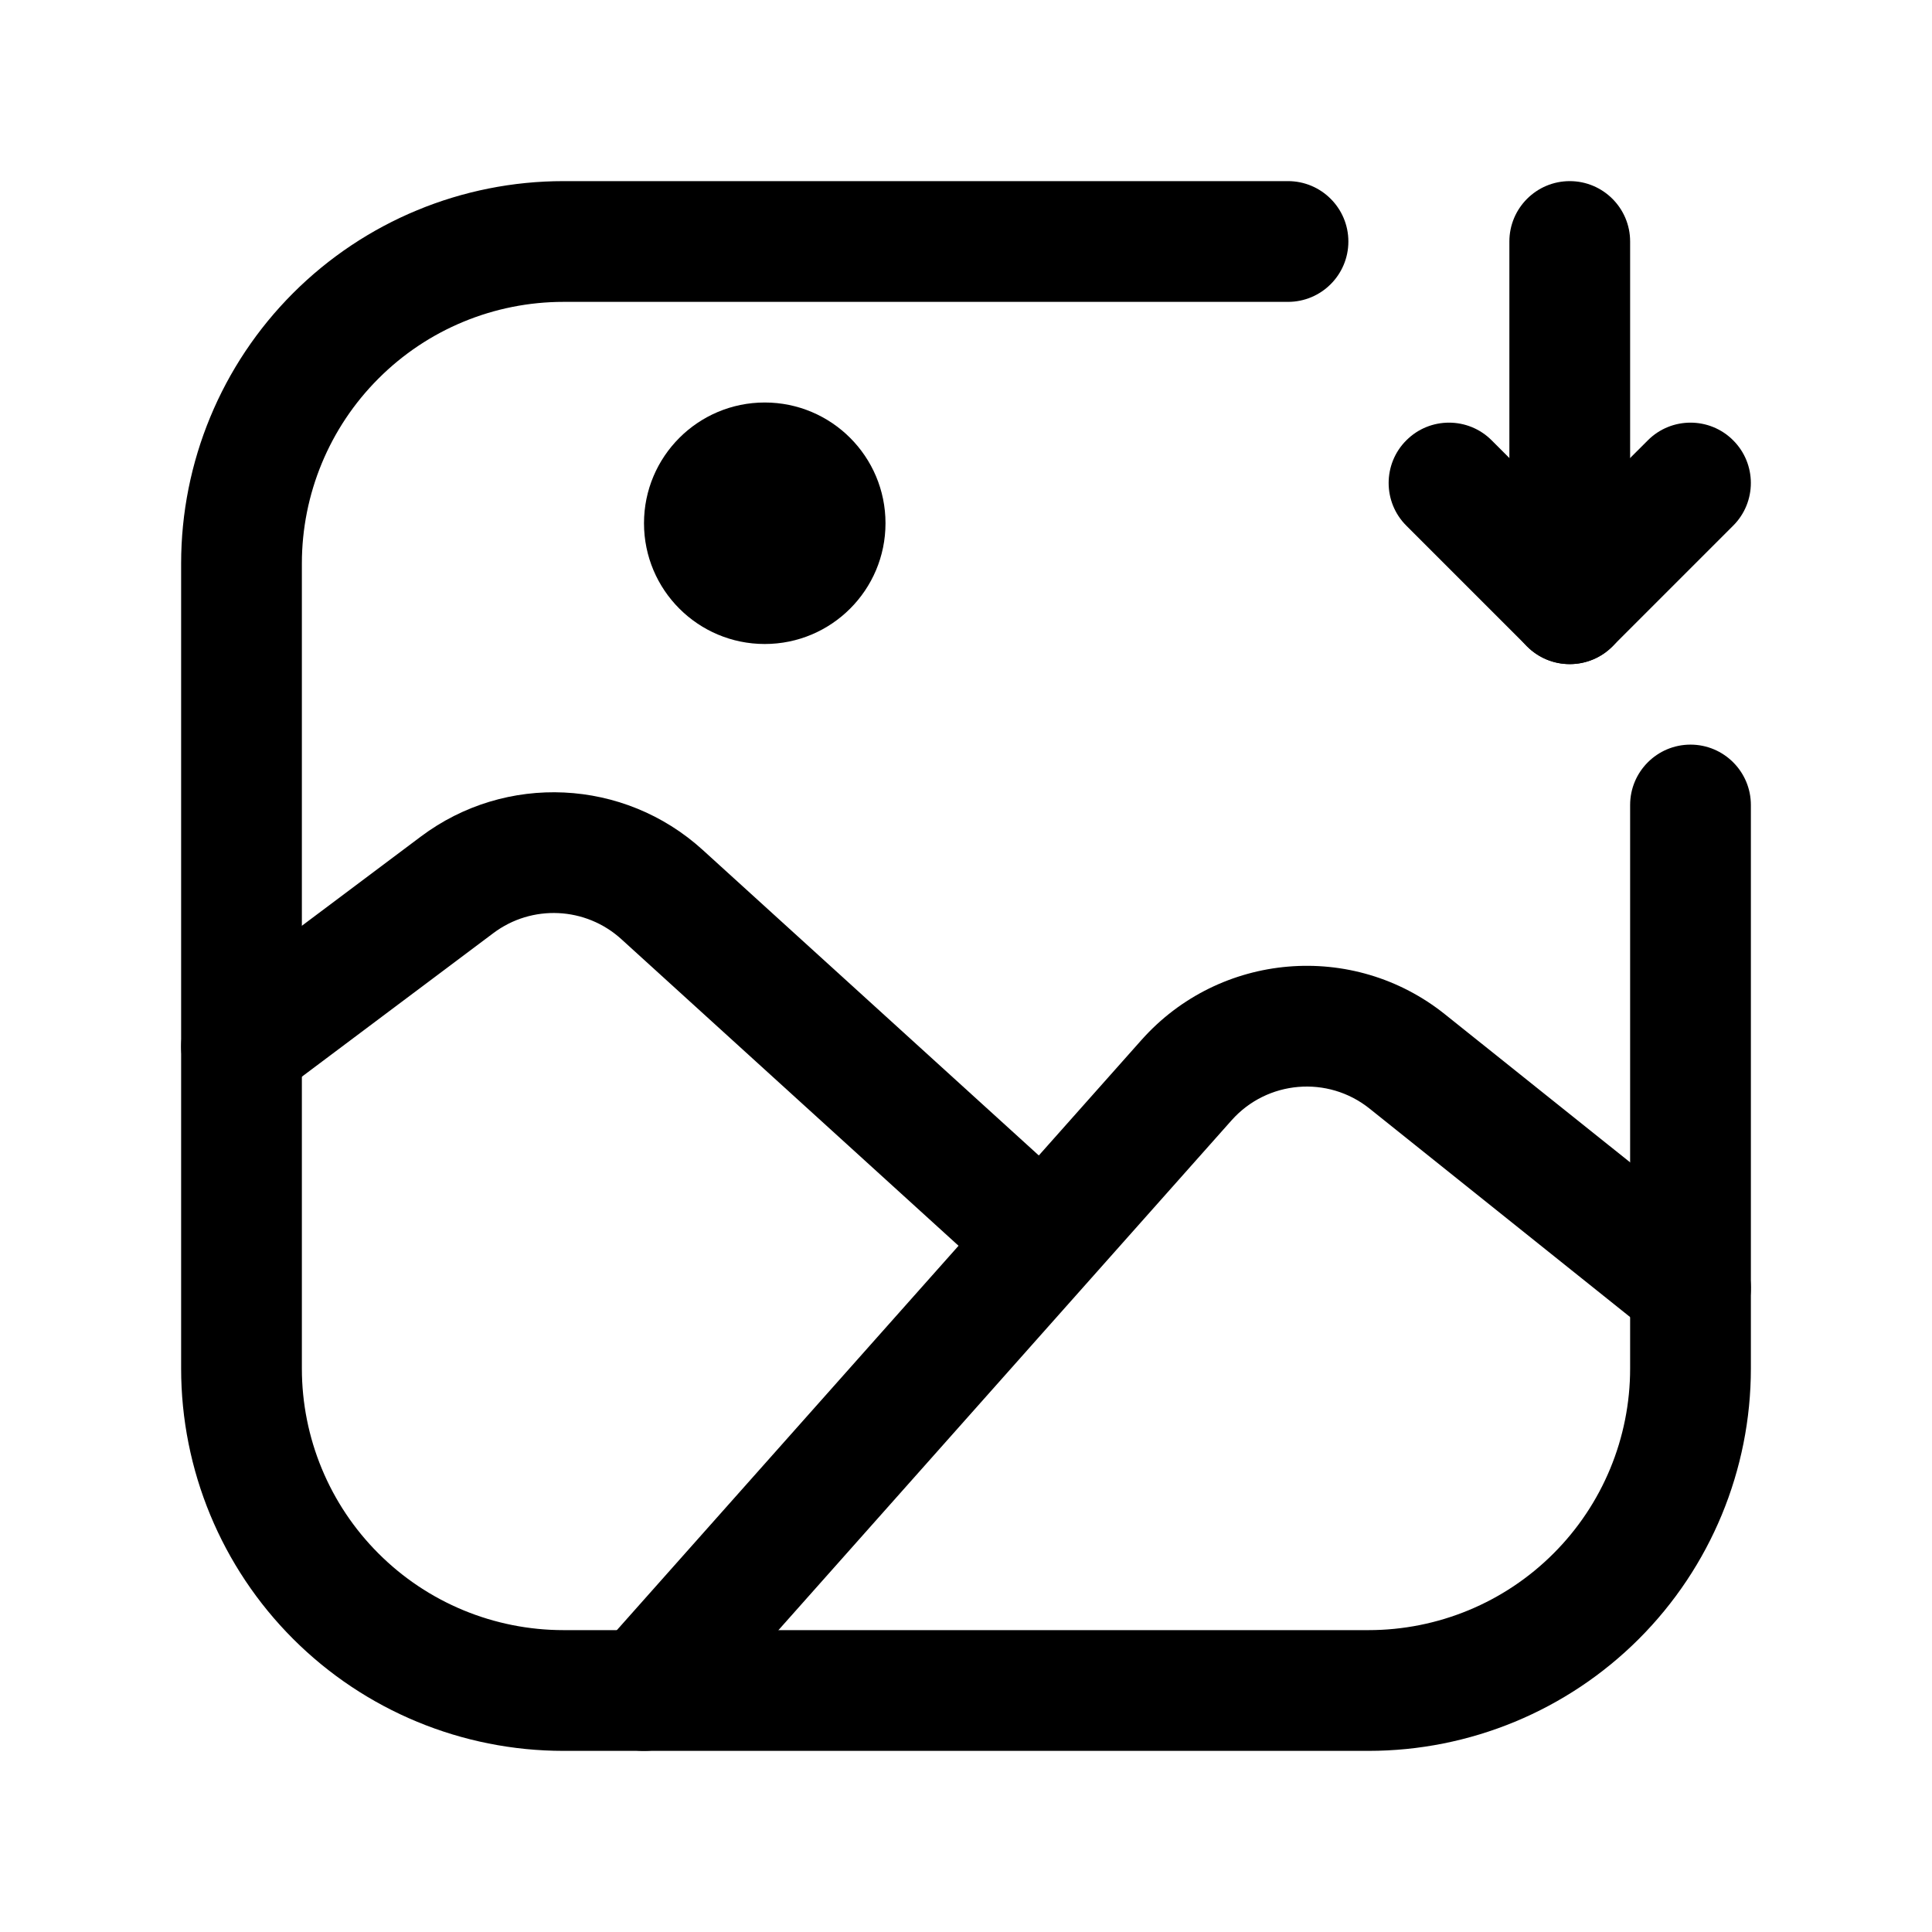 <svg clip-rule="evenodd" fill-rule="evenodd" height="512" stroke-linejoin="round" stroke-miterlimit="2" viewBox="0 0 24 24" width="512" xmlns="http://www.w3.org/2000/svg"><g id="Icon"><path d="m16 2.25s-5.18 0-9 0c-1.26 0-2.468.5-3.359 1.391s-1.391 2.099-1.391 3.359v10c0 1.26.5 2.468 1.391 3.359s2.099 1.391 3.359 1.391h10c1.26 0 2.468-.5 3.359-1.391s1.391-2.099 1.391-3.359c0-3.146 0-7 0-7 0-.414-.336-.75-.75-.75s-.75.336-.75.75v7c0 .862-.342 1.689-.952 2.298-.609.61-1.436.952-2.298.952h-10c-.862 0-1.689-.342-2.298-.952-.61-.609-.952-1.436-.952-2.298 0-2.977 0-7.023 0-10 0-.862.342-1.689.952-2.298.609-.61 1.436-.952 2.298-.952h9c.414 0 .75-.336.75-.75s-.336-.75-.75-.75z"/><path d="m21.469 15.414s-2.044-1.634-3.518-2.813c-1.142-.915-2.801-.774-3.773.32-2.254 2.535-6.739 7.581-6.739 7.581-.275.309-.247.784.063 1.059.309.275.784.247 1.059-.063 0 0 4.484-5.045 6.738-7.581.442-.497 1.196-.561 1.715-.145 0 0 3.517 2.814 3.517 2.814.324.258.796.206 1.055-.117.258-.324.206-.796-.117-1.055z"/><path d="m13.005 14.445s-2.657-2.415-4.277-3.888c-.976-.887-2.445-.957-3.5-.165-1.165.873-2.678 2.008-2.678 2.008-.331.248-.398.719-.15 1.05s.719.398 1.05.15c0 0 1.513-1.135 2.678-2.008.479-.36 1.147-.329 1.591.075l4.276 3.888c.307.278.782.256 1.06-.05.278-.307.256-.782-.05-1.06z"/><path d="m20.25 7.5v-4.5c0-.414-.336-.75-.75-.75s-.75.336-.75.75v4.5c0 .414.336.75.75.75s.75-.336.75-.75z"/><circle cx="9.5" cy="6.5" r="1.5"/><path d="m17.47 6.53 1.5 1.5c.293.293.767.293 1.06 0l1.5-1.5c.293-.292.293-.768 0-1.06-.292-.293-.768-.293-1.06 0l-.97.969s-.97-.969-.97-.969c-.292-.293-.768-.293-1.06 0-.293.292-.293.768 0 1.06z"/></g></svg>